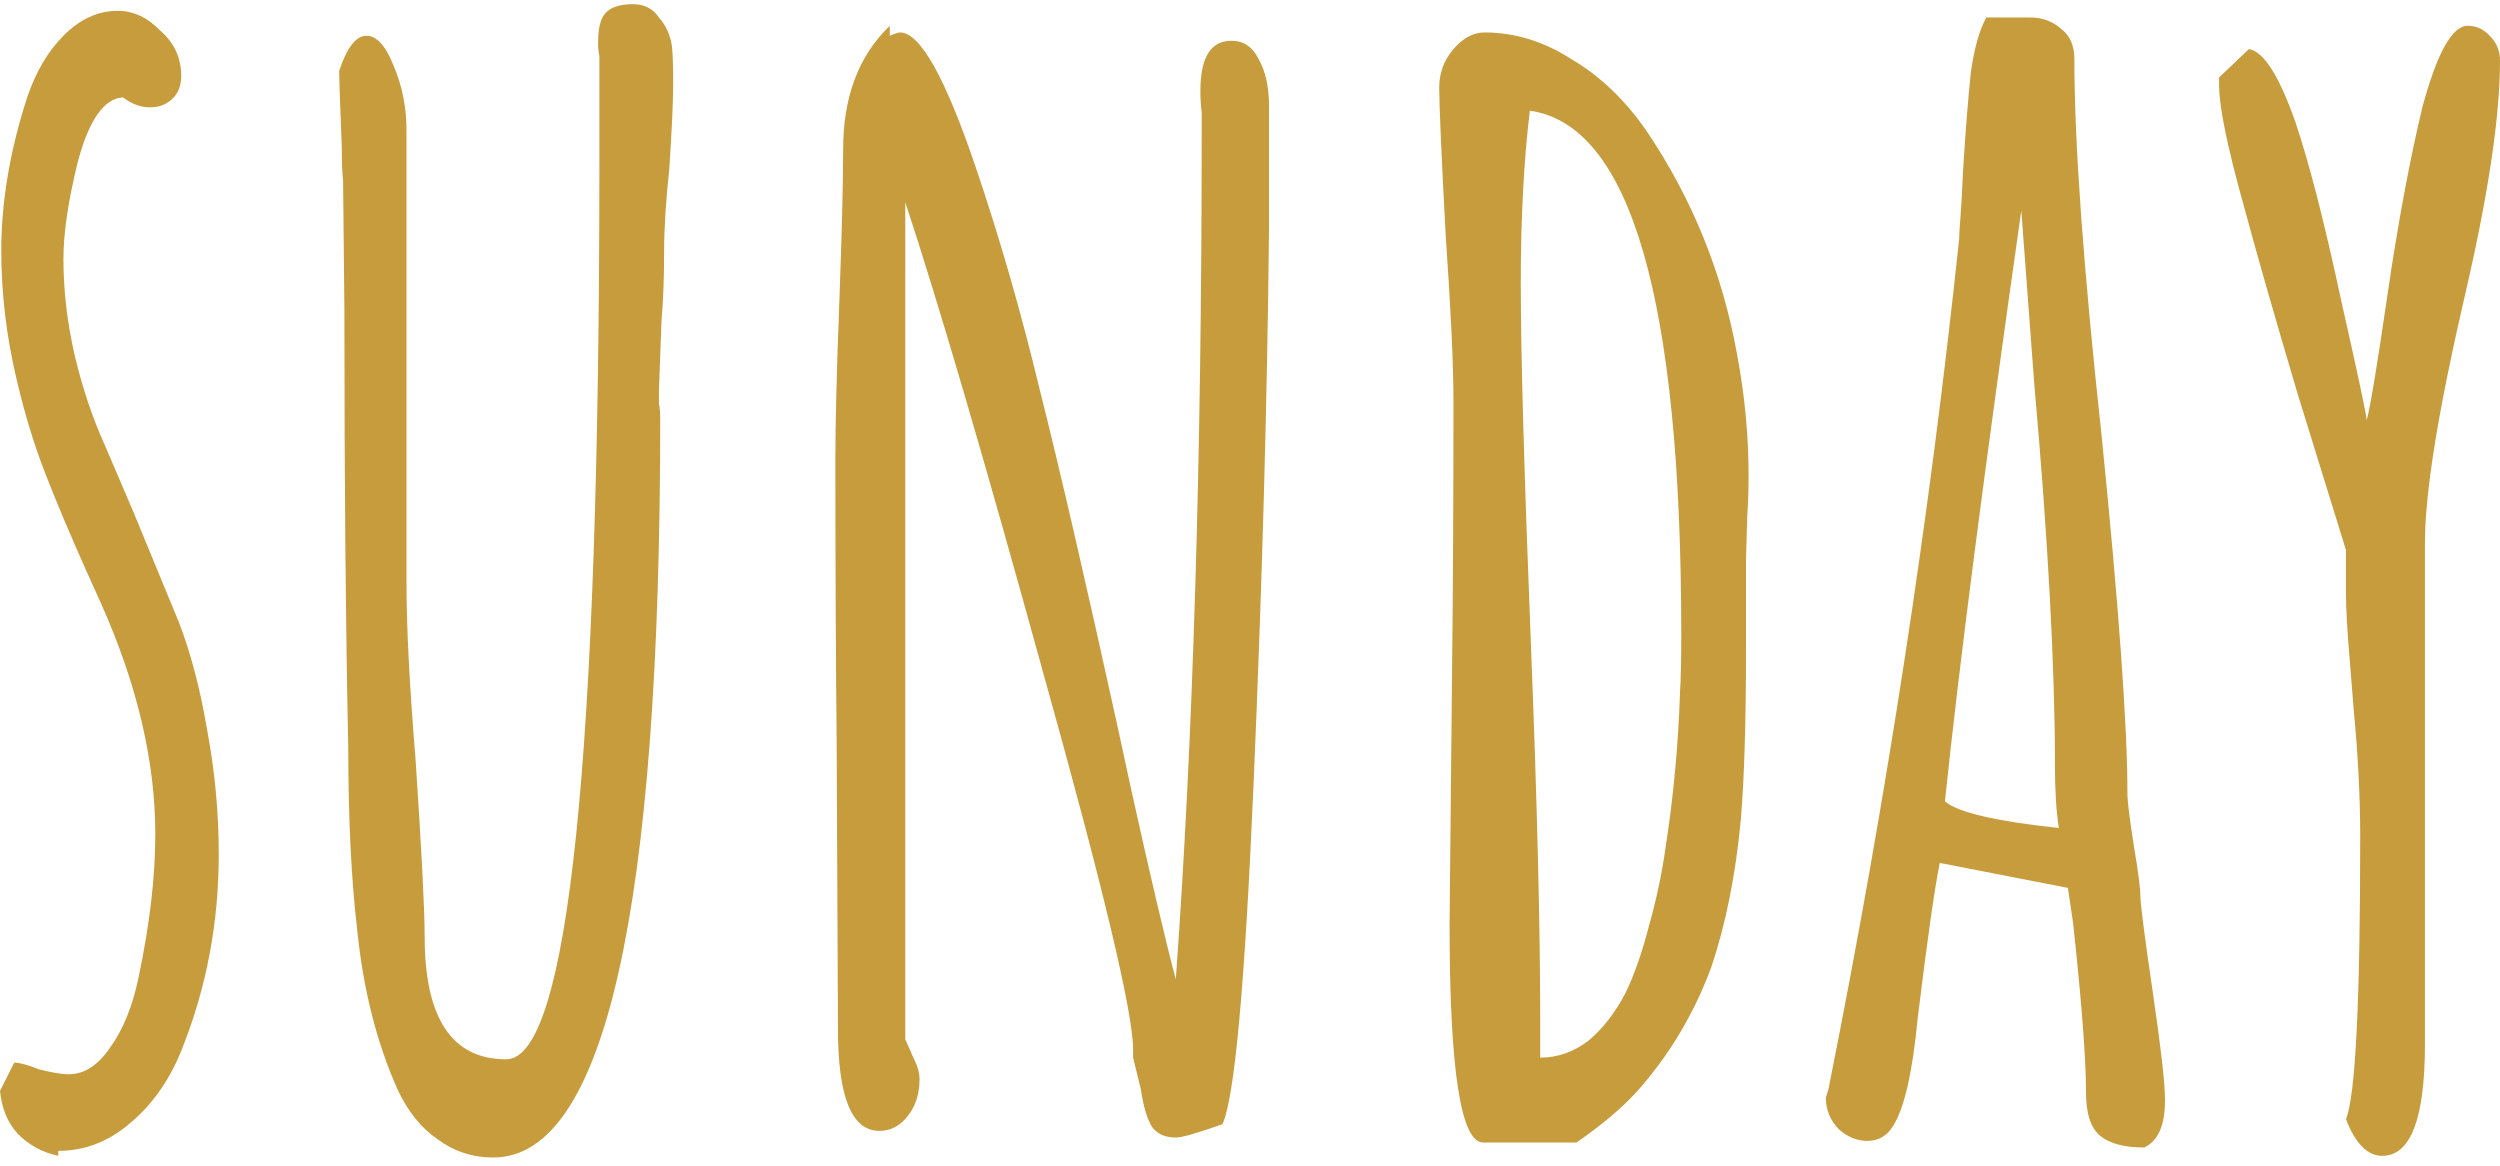 <svg width="296" height="138" viewBox="0 0 296 138" fill="none" xmlns="http://www.w3.org/2000/svg">
<path d="M6.896 136.851C5.057 136.457 3.474 135.603 2.146 134.289C0.92 132.976 0.204 131.268 0 129.166L1.686 125.816C2.299 125.816 3.269 126.079 4.598 126.604C6.13 126.999 7.305 127.196 8.122 127.196C9.961 127.196 11.596 126.145 13.027 124.043C14.559 121.941 15.683 119.182 16.398 115.767C17.726 109.461 18.39 103.813 18.39 98.821C18.39 90.15 16.245 81.021 11.954 71.431L10.268 67.687C8.327 63.352 6.692 59.477 5.364 56.061C4.036 52.646 2.912 48.967 1.992 45.026C0.766 39.903 0.153 34.78 0.153 29.657C0.153 23.877 1.175 17.834 3.218 11.528C4.24 8.507 5.67 6.076 7.509 4.237C9.451 2.267 11.596 1.282 13.946 1.282C15.785 1.282 17.471 2.07 19.003 3.646C20.638 5.091 21.455 6.865 21.455 8.966C21.455 10.149 21.098 11.068 20.383 11.725C19.668 12.382 18.799 12.71 17.777 12.71C16.654 12.71 15.581 12.316 14.559 11.528C12.311 11.659 10.523 14.221 9.195 19.213C8.071 23.811 7.509 27.62 7.509 30.642C7.509 34.451 7.969 38.327 8.889 42.268C9.808 46.077 10.983 49.559 12.414 52.711L15.785 60.593L21.149 73.598C22.579 77.277 23.703 81.546 24.52 86.407C25.44 91.267 25.9 96.193 25.9 101.185C25.9 109.199 24.469 116.818 21.609 124.043C20.178 127.721 18.135 130.677 15.479 132.91C12.924 135.143 10.064 136.26 6.896 136.26V136.851Z" fill="#C69C3C"/>
<path d="M58.4 137.048C55.948 137.048 53.752 136.326 51.81 134.881C49.869 133.567 48.285 131.596 47.059 128.969C44.607 123.452 43.024 117.212 42.309 110.249C41.593 104.207 41.236 96.981 41.236 88.574C40.929 74.387 40.776 57.046 40.776 36.553L40.623 21.381C40.521 20.592 40.47 19.279 40.47 17.44C40.265 12.448 40.163 9.426 40.163 8.375C41.083 5.617 42.155 4.237 43.381 4.237C44.607 4.237 45.68 5.42 46.6 7.784C47.621 10.149 48.132 12.71 48.132 15.469V69.066C48.132 74.321 48.49 81.283 49.205 89.954C49.92 100.725 50.278 107.688 50.278 110.841C50.278 120.562 53.496 125.422 59.933 125.422C67.289 125.422 70.967 90.085 70.967 19.41V6.602C70.865 6.208 70.814 5.682 70.814 5.026C70.814 3.449 71.069 2.333 71.58 1.676C72.193 0.888 73.317 0.493 74.951 0.493C76.28 0.493 77.301 1.019 78.017 2.07C78.834 2.989 79.345 4.106 79.549 5.42C79.651 6.208 79.702 7.719 79.702 9.952C79.702 12.054 79.549 15.403 79.243 20.001C78.834 23.811 78.63 27.095 78.63 29.854C78.63 32.875 78.528 35.568 78.323 37.933L78.017 46.209V47.785C78.119 48.31 78.17 48.902 78.17 49.559C78.17 107.885 71.58 137.048 58.4 137.048Z" fill="#C69C3C"/>
<path d="M139.215 134.684C137.989 134.684 137.069 134.289 136.456 133.501C135.843 132.582 135.384 131.071 135.077 128.969L134.158 125.225V124.24C134.158 119.905 130.633 105.126 123.583 79.904C116.636 54.682 111.17 36.028 107.185 23.942V123.058L107.798 124.437C107.9 124.7 108.105 125.159 108.411 125.816C108.718 126.473 108.871 127.13 108.871 127.787C108.871 129.495 108.411 130.94 107.491 132.122C106.572 133.304 105.448 133.895 104.12 133.895C100.851 133.895 99.216 129.889 99.216 121.875L99.063 88.18C98.96 78.065 98.909 66.767 98.909 54.288C98.909 50.084 99.063 43.975 99.369 35.962C99.676 27.686 99.829 21.578 99.829 17.637C99.829 11.462 101.668 6.602 105.346 3.055V4.237C105.959 3.975 106.368 3.843 106.572 3.843C108.922 3.843 111.885 9.098 115.461 19.607C118.321 28.015 120.876 36.882 123.123 46.209C125.473 55.536 128.538 68.804 132.318 86.013L133.851 93.106C136.201 103.747 137.989 111.366 139.215 115.964C141.258 87.72 142.28 54.353 142.28 15.863V13.302C142.178 12.513 142.127 11.659 142.127 10.74C142.127 6.799 143.353 4.828 145.805 4.828C147.235 4.828 148.308 5.551 149.023 6.996C149.84 8.441 150.249 10.28 150.249 12.513V27.292C150.045 47.522 149.432 69.46 148.41 93.106C147.388 116.752 146.162 130.086 144.732 133.107C141.769 134.158 139.93 134.684 139.215 134.684Z" fill="#C69C3C"/>
<path d="M175.615 135.275C172.959 135.275 171.63 126.67 171.63 109.461L171.937 78.328C172.039 69.132 172.09 58.82 172.09 47.391C172.09 43.187 171.784 36.685 171.171 27.883C170.66 18.294 170.404 12.448 170.404 10.346C170.404 8.638 170.966 7.127 172.09 5.814C173.214 4.5 174.44 3.843 175.768 3.843C179.344 3.843 182.767 4.894 186.036 6.996C189.408 8.966 192.371 11.791 194.925 15.469C200.34 23.482 203.916 32.284 205.653 41.874C206.572 46.734 207.032 51.529 207.032 56.258C207.032 57.966 206.981 59.542 206.879 60.987L206.725 66.308V77.145C206.725 85.553 206.521 92.187 206.112 97.047C205.499 103.616 204.324 109.461 202.587 114.585C200.544 120.102 197.581 125.028 193.699 129.363C191.86 131.334 189.51 133.304 186.649 135.275H175.615ZM182.358 125.225C184.401 125.225 186.292 124.568 188.028 123.255C189.765 121.81 191.247 119.905 192.473 117.54C193.494 115.438 194.414 112.811 195.231 109.658C196.151 106.374 196.815 103.221 197.224 100.2C198.143 94.288 198.705 88.246 198.909 82.072C199.012 80.495 199.063 78.196 199.063 75.175C199.063 35.502 193.086 14.812 181.132 13.104C180.417 19.016 180.059 25.847 180.059 33.598C180.059 41.874 180.468 56.324 181.285 76.948C182 95.208 182.358 109.724 182.358 120.496V125.225Z" fill="#C69C3C"/>
<path d="M253.882 135.866C251.532 135.866 249.795 135.406 248.671 134.486C247.547 133.567 246.985 131.859 246.985 129.363C246.985 125.422 246.475 118.723 245.453 109.264L244.84 105.126L229.668 102.17C229.055 105.192 228.186 111.3 227.062 120.496C226.449 126.933 225.479 131.202 224.151 133.304C223.435 134.486 222.414 135.078 221.086 135.078C219.86 135.078 218.736 134.618 217.714 133.698C216.692 132.647 216.181 131.399 216.181 129.954L216.488 128.969L216.641 128.181C223.384 94.42 228.493 61.119 231.967 28.277C231.967 27.752 232.018 26.898 232.12 25.716C232.222 24.402 232.324 22.563 232.426 20.198C232.733 15.338 233.039 11.462 233.346 8.572C233.755 5.682 234.368 3.515 235.185 2.07H240.395C241.826 2.07 243.052 2.53 244.074 3.449C245.095 4.237 245.606 5.42 245.606 6.996C245.606 16.98 246.679 31.824 248.824 51.529C250.868 71.759 251.889 85.947 251.889 94.091C251.889 94.88 252.145 96.916 252.656 100.2C253.167 103.221 253.422 105.192 253.422 106.111C253.422 107.031 253.933 110.972 254.955 117.934C255.874 124.24 256.334 128.312 256.334 130.151V130.348C256.334 133.238 255.516 135.078 253.882 135.866ZM243.767 98.032C243.461 96.062 243.307 93.632 243.307 90.742C243.307 78.919 242.49 63.812 240.855 45.42L239.323 24.927C234.929 55.798 231.915 79.116 230.281 94.88C231.813 96.193 236.309 97.244 243.767 98.032Z" fill="#C69C3C"/>
<path d="M282.054 136.851C280.317 136.851 278.887 135.406 277.763 132.516C278.887 129.757 279.449 118.591 279.449 99.018C279.449 94.42 279.193 89.428 278.682 84.042L278.223 78.328C277.916 74.781 277.763 72.088 277.763 70.249V65.125C276.741 61.841 274.851 55.733 272.093 46.8C269.436 37.867 267.291 30.379 265.656 24.336C263.715 17.374 262.744 12.645 262.744 10.149V9.164L266.269 5.814C268.006 6.076 269.845 8.966 271.786 14.484C273.421 19.344 275.209 26.307 277.15 35.371C279.193 44.435 280.215 49.23 280.215 49.756C280.624 48.31 281.441 43.384 282.667 34.977C283.893 26.57 285.272 19.147 286.805 12.71C288.542 6.274 290.33 3.055 292.169 3.055C293.19 3.055 294.059 3.449 294.774 4.237C295.591 5.026 296 6.011 296 7.193C296 13.893 294.57 23.351 291.709 35.568C288.644 48.836 287.111 58.426 287.111 64.337V123.649C287.111 132.45 285.426 136.851 282.054 136.851Z" fill="#C69C3C"/>
</svg>
